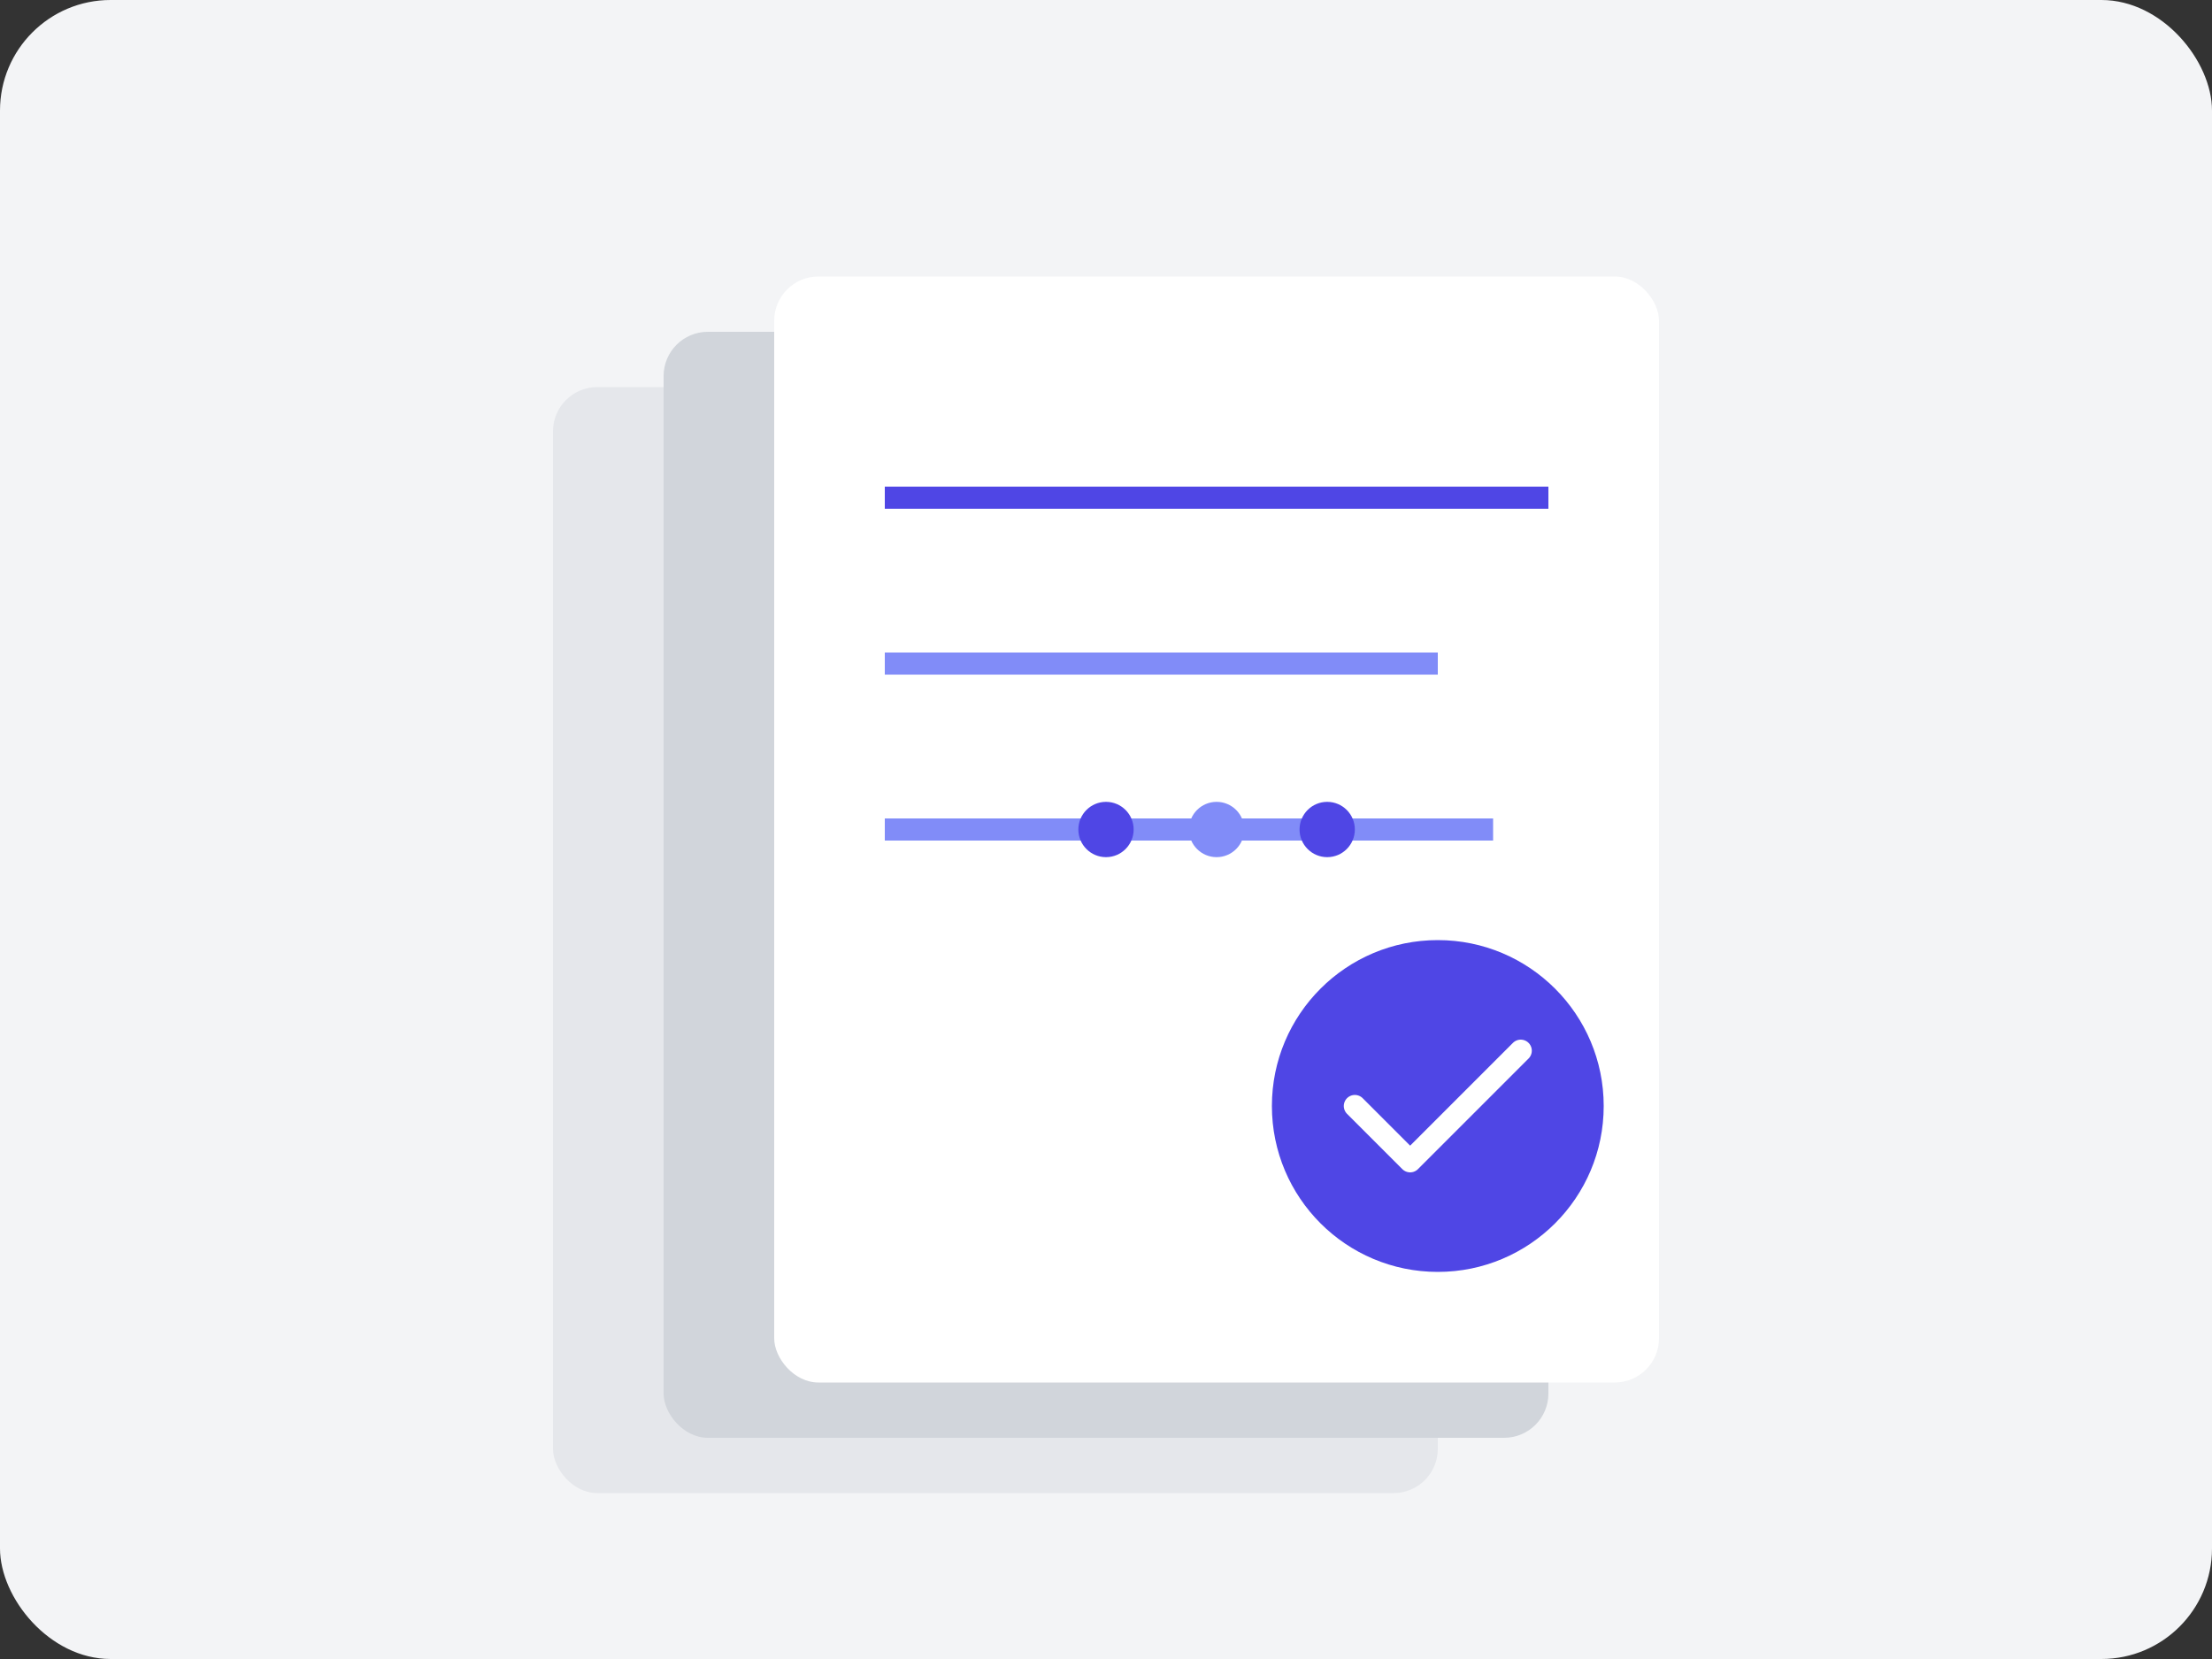 <svg width="400" height="300" viewBox="0 0 400 300" fill="none" xmlns="http://www.w3.org/2000/svg">
    <rect x="0" y="0" width="400" height="300" fill="#333333" stroke="none"/>
    <!-- Background -->
    <rect width="400" height="300" fill="#F3F4F6" rx="20"/>
    
    <!-- Document Stack -->
    <g transform="translate(100, 50)">
        <!-- Back Document -->
        <rect x="0" y="20" width="160" height="200" fill="#E5E7EB" rx="8"/>
        <!-- Middle Document -->
        <rect x="20" y="10" width="160" height="200" fill="#D1D5DB" rx="8"/>
        <!-- Front Document -->
        <rect x="40" y="0" width="160" height="200" fill="#FFFFFF" rx="8"/>
        
        <!-- Document Lines -->
        <line x1="60" y1="40" x2="180" y2="40" stroke="#4F46E5" stroke-width="4"/>
        <line x1="60" y1="70" x2="160" y2="70" stroke="#818CF8" stroke-width="4"/>
        <line x1="60" y1="100" x2="170" y2="100" stroke="#818CF8" stroke-width="4"/>
        
        <!-- Checkmark -->
        <circle cx="160" cy="150" r="30" fill="#4F46E5"/>
        <path d="M145 150 L155 160 L175 140" stroke="white" stroke-width="4" stroke-linecap="round" stroke-linejoin="round"/>
    </g>
    
    <!-- AI Processing Circles -->
    <g transform="translate(200, 150)">
        <circle cx="0" cy="0" r="5" fill="#4F46E5">
            <animate attributeName="r" values="5;8;5" dur="2s" repeatCount="indefinite"/>
        </circle>
        <circle cx="20" cy="0" r="5" fill="#818CF8">
            <animate attributeName="r" values="5;8;5" dur="2s" begin="0.3s" repeatCount="indefinite"/>
        </circle>
        <circle cx="40" cy="0" r="5" fill="#4F46E5">
            <animate attributeName="r" values="5;8;5" dur="2s" begin="0.6s" repeatCount="indefinite"/>
        </circle>
    </g>
</svg> 